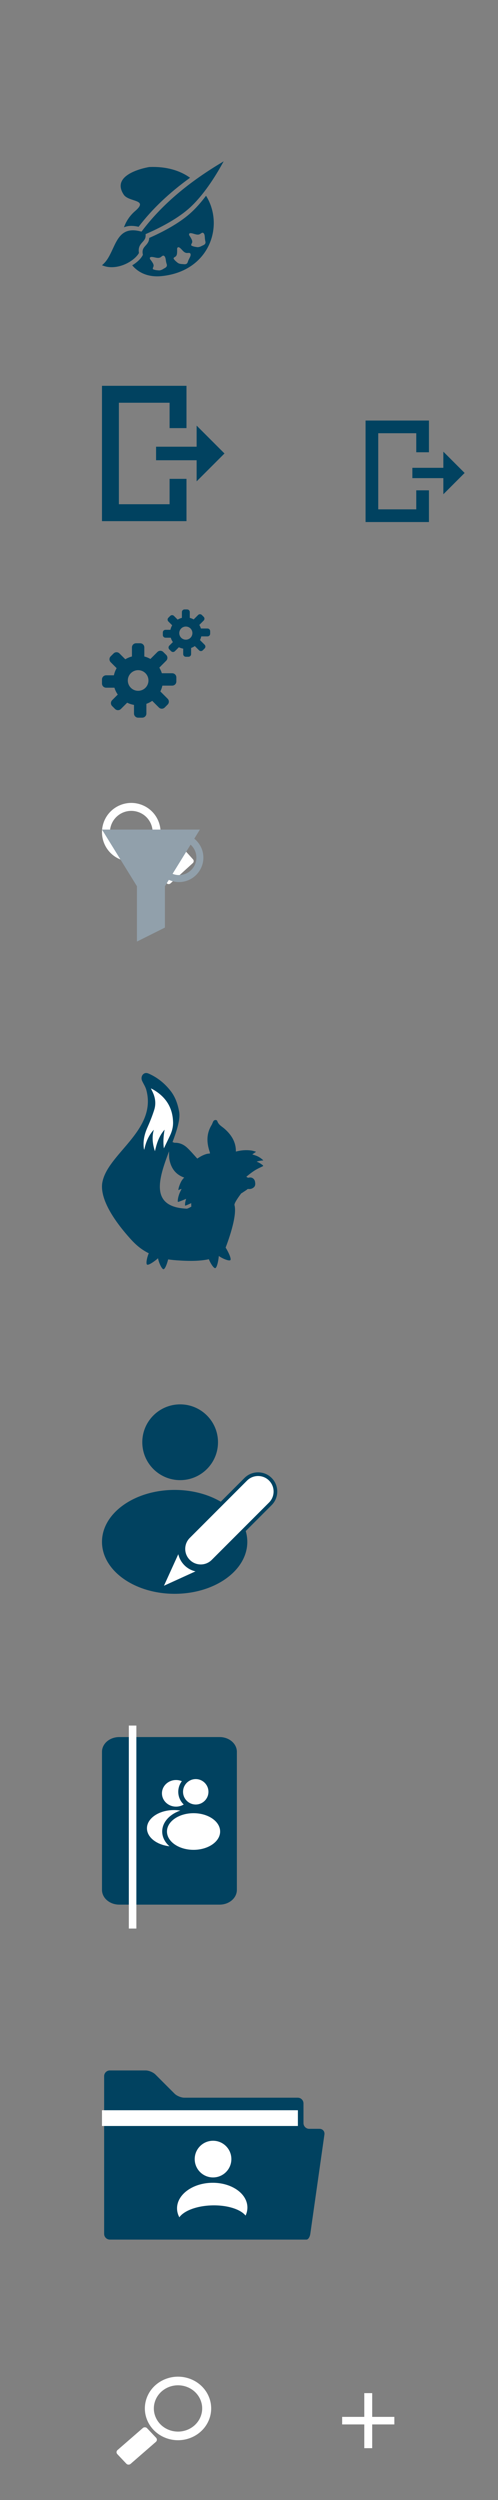 <?xml version="1.0" encoding="utf-8"?>
<!-- Generator: Adobe Illustrator 16.0.3, SVG Export Plug-In . SVG Version: 6.00 Build 0)  -->
<!DOCTYPE svg PUBLIC "-//W3C//DTD SVG 1.1//EN" "http://www.w3.org/Graphics/SVG/1.1/DTD/svg11.dtd">
<svg version="1.1" id="Ebene_1" xmlns="http://www.w3.org/2000/svg" xmlns:xlink="http://www.w3.org/1999/xlink" x="0px" y="0px"
	 width="73.667px" height="369.49px" viewBox="0 0 73.667 369.49" enable-background="new 0 0 73.667 369.49" xml:space="preserve">
<rect x="0" y="0" width="73.667" height="369.49" fill="#808080" stroke="none"/>
<g>
	<g>
		<g>
			<path fill="#014260" d="M20,31.182c-0.807,0.691-1.345,1.53-1.662,2.412c0.315-0.129,0.67-0.211,1.095-0.211
				c0.327,0,0.686,0.045,1.068,0.136c2-2.624,4.523-5.016,7.613-7.248c-1.479-1.062-3.491-1.693-6.034-1.586
				c0,0-5.887,0.916-3.774,4.088C19.062,29.907,22.053,29.423,20,31.182z"/>
			<path fill="#014260" d="M28.122,31.547c-1.761,1.56-4.238,2.821-6.048,3.618c-0.016,0.552-0.293,0.861-0.54,1.136
				c-0.292,0.326-0.545,0.607-0.407,1.299l0.012,0.062l-0.029,0.057c-0.271,0.527-0.838,1.068-1.552,1.494
				c0.919,1.101,2.38,1.79,4.327,1.596c7.16-0.708,9.333-7.515,6.593-11.876C29.775,29.865,28.978,30.79,28.122,31.547z
				 M24.173,39.736c-0.176,0.122-0.472,0.245-0.662,0.228c-0.33-0.03-0.435-0.02-0.786-0.131c-0.228-0.072-0.079-0.292-0.027-0.436
				c0.104-0.286-0.142-0.595-0.292-0.823c-0.07-0.105-0.225-0.25-0.24-0.381c-0.038-0.306,0.423-0.213,0.598-0.178
				c0.318,0.064,0.665,0.185,0.97,0.017c0.171-0.093,0.36-0.373,0.564-0.194c0.265,0.233,0.178,0.661,0.359,1.182
				C24.819,39.491,24.363,39.607,24.173,39.736z M27.781,38.714c-0.146,0.478-0.587,0.315-0.818,0.315
				c-0.215,0-0.53-0.065-0.676-0.187c-0.252-0.21-0.343-0.259-0.564-0.547c-0.144-0.188,0.108-0.282,0.235-0.371
				c0.255-0.176,0.236-0.566,0.247-0.838c0.005-0.125-0.036-0.332,0.029-0.446c0.15-0.271,0.471,0.062,0.594,0.19
				c0.223,0.23,0.434,0.525,0.783,0.558c0.195,0.02,0.515-0.102,0.576,0.159C28.265,37.886,27.941,38.187,27.781,38.714z
				 M29.841,36.35c-0.185,0.106-0.49,0.208-0.678,0.176c-0.326-0.055-0.43-0.052-0.772-0.19c-0.221-0.09-0.055-0.297,0.009-0.437
				c0.126-0.277-0.095-0.604-0.227-0.843c-0.062-0.111-0.205-0.267-0.209-0.398c-0.013-0.308,0.438-0.181,0.609-0.132
				c0.312,0.087,0.648,0.234,0.966,0.09c0.178-0.081,0.39-0.345,0.578-0.151c0.246,0.252,0.125,0.672,0.263,1.206
				C30.505,36.154,30.041,36.234,29.841,36.35z"/>
		</g>
	</g>
	<g>
		<path fill="#014260" d="M15.442,39.134c0.328,0.113,0.687,0.169,1.072,0.169c1.614,0,3.273-1.006,3.838-1.949
			c-0.134-0.903,0.262-1.344,0.584-1.703c0.25-0.278,0.431-0.479,0.413-0.905l-0.011-0.262l0.245-0.107
			c2.651-1.158,4.81-2.441,6.242-3.709c2.099-1.859,3.87-4.734,4.745-6.295c-4.896,2.967-8.63,6.2-11.398,9.859l-0.16,0.212
			l-0.261-0.068c-0.397-0.102-0.763-0.153-1.088-0.153c-1.585,0-2.153,1.224-2.811,2.64C16.47,37.69,16.076,38.539,15.442,39.134z"
			/>
		<path fill="#014260" d="M16.514,39.49c-0.405,0-0.787-0.061-1.135-0.181l-0.292-0.101L15.31,39
			c0.608-0.57,0.995-1.404,1.369-2.211c0.656-1.416,1.276-2.751,2.985-2.751c0.342,0,0.724,0.054,1.137,0.16l0.135,0.035l0.083-0.11
			c2.787-3.686,6.533-6.926,11.452-9.907l0.617-0.374l-0.349,0.622c-0.876,1.563-2.663,4.465-4.784,6.344
			c-1.448,1.281-3.624,2.575-6.292,3.74l-0.127,0.056l0.006,0.136c0.021,0.5-0.201,0.748-0.459,1.035
			c-0.31,0.345-0.661,0.735-0.539,1.554l0.009,0.064l-0.034,0.057C19.929,38.431,18.23,39.49,16.514,39.49z M15.797,39.04
			c0.227,0.051,0.466,0.078,0.717,0.078c1.5,0,3.072-0.922,3.64-1.804c-0.117-0.943,0.319-1.428,0.639-1.785
			c0.245-0.272,0.38-0.423,0.365-0.774l-0.007-0.179l-0.062,0.082l-0.386-0.1c-0.38-0.098-0.73-0.148-1.039-0.148
			c-1.462,0-1.98,1.117-2.636,2.531C16.683,37.683,16.33,38.445,15.797,39.04z M32.035,24.923
			c-4.527,2.824-8.014,5.883-10.644,9.335l0.114-0.05c2.633-1.15,4.773-2.422,6.192-3.677C29.515,28.92,31.091,26.529,32.035,24.923
			z"/>
	</g>
</g>
<g id="New_Symbol_230">
	<g>
		<polygon fill="#014260" points="33.206,67.022 29.086,62.902 29.086,66.022 23.086,66.022 23.086,68.022 29.086,68.022 
			29.086,71.141 		"/>
		<g>
			<polygon fill="#014260" points="27.586,77.022 15.086,77.022 15.086,57.022 27.586,57.022 27.586,63.272 25.086,63.272 
				25.086,59.522 17.586,59.522 17.586,74.522 25.086,74.522 25.086,70.772 27.586,70.772 			"/>
		</g>
	</g>
	<g>
		<polygon fill="#014260" points="68.73,69.901 65.583,66.754 65.583,69.138 61,69.138 61,70.666 65.583,70.666 65.583,73.048 		"/>
		<g>
			<polygon fill="#014260" points="63.451,77.154 54.076,77.154 54.076,62.154 63.451,62.154 63.451,66.842 61.576,66.842 
				61.576,64.029 55.951,64.029 55.951,75.279 61.576,75.279 61.576,72.467 63.451,72.467 			"/>
		</g>
	</g>
	<g id="New_Symbol_84">
		<g>
			<g>
				<g>
					<path fill="#014260" d="M25.474,99.502h-1.532c-0.091-0.293-0.22-0.571-0.375-0.83l1.016-1.019c0.24-0.237,0.24-0.625,0-0.864
						l-0.432-0.431c-0.239-0.238-0.626-0.237-0.864,0l-1.034,1.032c-0.279-0.159-0.582-0.282-0.904-0.365v-1.343
						c0-0.337-0.272-0.612-0.61-0.612h-0.611c-0.336,0-0.61,0.275-0.61,0.612v1.343c-0.351,0.088-0.681,0.229-0.983,0.413
						l-0.865-0.865c-0.238-0.238-0.627-0.238-0.865,0l-0.434,0.431c-0.238,0.238-0.235,0.626,0.002,0.866l0.88,0.881
						c-0.186,0.324-0.325,0.679-0.405,1.055h-1.15c-0.338,0-0.612,0.273-0.612,0.611v0.611c0,0.336,0.274,0.609,0.612,0.609h1.228
						c0.111,0.368,0.279,0.709,0.494,1.016l-0.831,0.832c-0.239,0.24-0.239,0.628-0.002,0.866l0.432,0.431
						c0.24,0.237,0.627,0.237,0.866-0.001l0.928-0.927c0.313,0.154,0.652,0.268,1.009,0.326v1.276c0,0.338,0.273,0.611,0.61,0.612
						h0.612c0.336-0.001,0.61-0.274,0.61-0.612v-1.435c0.308-0.108,0.6-0.256,0.864-0.44l0.984,0.984
						c0.239,0.238,0.625,0.238,0.865,0l0.432-0.433c0.24-0.238,0.24-0.624-0.002-0.864l-1.078-1.079
						c0.132-0.27,0.235-0.555,0.299-0.857h1.456c0.338,0,0.611-0.271,0.612-0.611v-0.61C26.085,99.776,25.812,99.502,25.474,99.502z
						 M20.434,102.099c-0.843,0-1.527-0.682-1.527-1.527c0-0.844,0.684-1.526,1.527-1.526c0.844,0,1.528,0.683,1.528,1.526
						C21.962,101.417,21.278,102.099,20.434,102.099z"/>
				</g>
			</g>
			<g>
				<g>
					<path fill="#014260" d="M30.697,92.89h-0.976c-0.059-0.186-0.139-0.362-0.238-0.528l0.646-0.648
						c0.153-0.15,0.153-0.397,0-0.549l-0.273-0.274c-0.152-0.152-0.398-0.152-0.55,0l-0.658,0.657
						c-0.178-0.102-0.37-0.18-0.575-0.232V90.46c0-0.214-0.174-0.389-0.389-0.389h-0.388c-0.215,0-0.39,0.175-0.39,0.389v0.855
						c-0.223,0.056-0.433,0.145-0.625,0.262l-0.551-0.55c-0.15-0.151-0.397-0.152-0.55,0l-0.275,0.274
						c-0.152,0.151-0.149,0.398,0.001,0.55l0.561,0.561c-0.119,0.207-0.208,0.432-0.259,0.671h-0.731c-0.215,0-0.39,0.173-0.39,0.39
						v0.387c0,0.214,0.175,0.388,0.39,0.388h0.782c0.07,0.235,0.177,0.451,0.314,0.647l-0.53,0.529c-0.15,0.153-0.15,0.399,0,0.551
						l0.274,0.274c0.152,0.151,0.399,0.151,0.551-0.001l0.591-0.589c0.198,0.098,0.414,0.169,0.642,0.207v0.813
						c0,0.214,0.174,0.389,0.389,0.389h0.389c0.215,0,0.39-0.174,0.39-0.389v-0.914c0.195-0.07,0.381-0.162,0.549-0.281l0.626,0.627
						c0.152,0.153,0.398,0.153,0.551,0l0.274-0.274c0.153-0.152,0.153-0.397-0.001-0.55L29.581,94.6
						c0.085-0.172,0.15-0.354,0.19-0.545h0.927c0.215,0,0.389-0.174,0.39-0.39v-0.389C31.085,93.065,30.912,92.89,30.697,92.89z
						 M27.49,94.542c-0.536,0-0.973-0.434-0.973-0.973c0-0.537,0.437-0.97,0.973-0.97c0.537,0,0.973,0.434,0.973,0.97
						C28.462,94.108,28.027,94.542,27.49,94.542z"/>
				</g>
			</g>
		</g>
		<g id="Suchen">
			<g>
				<g>
					<g>
						<path fill="#FFFFFF" d="M23.478,129.231c-0.145-0.16-0.132-0.409,0.027-0.553l3.31-3.007c0.16-0.145,0.408-0.132,0.553,0.027
							l1.182,1.307c0.144,0.16,0.132,0.409-0.027,0.554l-3.31,3.006c-0.159,0.145-0.408,0.133-0.552-0.027L23.478,129.231z"/>
					</g>
				</g>
			</g>
			<g>
				<path fill="#FFFFFF" d="M19.42,118.666c0.47,0,0.948,0.077,1.417,0.24c2.262,0.782,3.46,3.25,2.678,5.512
					c-0.62,1.792-2.299,2.917-4.095,2.917c-0.47,0-0.948-0.077-1.417-0.239c-2.262-0.783-3.46-3.25-2.678-5.512
					C15.946,119.791,17.625,118.667,19.42,118.666 M19.42,119.841c-1.345,0-2.544,0.854-2.984,2.127
					c-0.276,0.797-0.225,1.654,0.144,2.413c0.369,0.759,1.011,1.329,1.808,1.604c0.335,0.116,0.683,0.175,1.033,0.175
					c1.345,0,2.544-0.855,2.985-2.127c0.276-0.797,0.225-1.654-0.144-2.413c-0.369-0.759-1.011-1.329-1.808-1.604l0,0
					C20.118,119.899,19.771,119.841,19.42,119.841L19.42,119.841z"/>
			</g>
			<g id="New_Symbol_140">
				<path fill="#91A0AB" d="M28.74,123.951l0.829-1.344H15.086l5.172,8.374v8.177l4.138-2.068v-4.138v-1.971l0.582-0.942
					c0.455,0.206,0.956,0.327,1.486,0.327c1.997,0,3.621-1.625,3.621-3.621C30.086,125.614,29.554,124.616,28.74,123.951z
					 M26.465,129.331c-0.331,0-0.646-0.069-0.938-0.182l2.665-4.314c0.523,0.473,0.859,1.15,0.859,1.91
					C29.052,128.172,27.892,129.331,26.465,129.331z"/>
			</g>
		</g>
	</g>
</g>
<g>
	<g>
		<circle fill="#014260" cx="26.648" cy="213.156" r="5.6"/>
	</g>
	<g>
		<ellipse fill="#014260" cx="25.835" cy="227.878" rx="10.748" ry="7.677"/>
	</g>
	<g>
		<g>
			<path fill="#FFFFFF" d="M39.989,218.625c-1-0.998-2.626-0.998-3.631,0l-8.475,8.479c-1.005,1.002-1.005,2.629,0,3.629
				c1.003,1.006,2.626,1.006,3.632,0l8.474-8.475C40.994,221.255,40.994,219.626,39.989,218.625z"/>
			<path fill="#014260" d="M29.699,231.757c-0.758,0-1.47-0.297-2.007-0.834c-0.537-0.533-0.833-1.245-0.833-2.004
				c0-0.758,0.295-1.473,0.834-2.008l8.474-8.479c0.538-0.535,1.25-0.829,2.008-0.829c0.759,0,1.472,0.294,2.006,0.829
				c0.537,0.535,0.833,1.25,0.833,2.009s-0.296,1.472-0.833,2.007l-8.474,8.475C31.169,231.46,30.457,231.757,29.699,231.757z
				 M38.175,218.146c-0.614,0-1.191,0.238-1.626,0.67l-8.474,8.477c-0.436,0.435-0.675,1.012-0.675,1.625s0.24,1.188,0.674,1.621
				c0.435,0.436,1.011,0.676,1.624,0.676c0.613,0,1.19-0.24,1.625-0.676l8.473-8.474c0.435-0.433,0.674-1.01,0.674-1.624
				c0-0.615-0.239-1.191-0.674-1.626C39.365,218.384,38.789,218.146,38.175,218.146z"/>
		</g>
		<g>
			<path fill="#FFFFFF" d="M27.279,231.333c-0.465-0.463-0.763-1.031-0.905-1.631l-2.12,4.662l4.661-2.125
				C28.314,232.104,27.745,231.806,27.279,231.333z"/>
		</g>
	</g>
</g>
<g>
	<g>
		<path fill="#014260" d="M35.039,279.313c0,1.203-1.141,2.179-2.549,2.179H17.636c-1.408,0-2.549-0.976-2.549-2.179v-20.409
			c0-1.203,1.142-2.177,2.549-2.177H32.49c1.408,0,2.549,0.976,2.549,2.177V279.313z"/>
	</g>
	<g>
		<rect x="19.058" y="255.028" fill="#FFFFFF" width="1.114" height="30"/>
	</g>
	<g>
		<ellipse fill="#FFFFFF" cx="26.042" cy="265.042" rx="2.085" ry="1.967"/>
	</g>
	<g>
		<ellipse fill="#FFFFFF" cx="25.74" cy="270.212" rx="4.002" ry="2.696"/>
	</g>
	<g>
		<circle fill="#FFFFFF" cx="28.955" cy="264.816" r="2.232"/>
		<path fill="#014260" d="M28.955,267.403c-1.426,0-2.586-1.159-2.586-2.586c0-1.426,1.16-2.586,2.586-2.586
			c1.426,0,2.587,1.16,2.587,2.586C31.542,266.244,30.381,267.403,28.955,267.403z M28.955,262.938
			c-1.036,0-1.879,0.843-1.879,1.879s0.843,1.879,1.879,1.879s1.879-0.843,1.879-1.879S29.991,262.938,28.955,262.938z"/>
	</g>
	<g>
		<ellipse fill="#FFFFFF" cx="28.631" cy="270.687" rx="4.285" ry="3.061"/>
		<path fill="#014260" d="M28.631,274.101c-2.558,0-4.639-1.532-4.639-3.415s2.081-3.415,4.639-3.415
			c2.558,0,4.639,1.532,4.639,3.415C33.271,272.569,31.189,274.101,28.631,274.101z M28.631,267.979
			c-2.168,0-3.932,1.214-3.932,2.708c0,1.493,1.764,2.707,3.932,2.707s3.932-1.214,3.932-2.707
			C32.563,269.193,30.799,267.979,28.631,267.979z"/>
	</g>
</g>
<g>
	<path fill="#014260" d="M45.736,314.628c-0.464,0-0.843-0.379-0.843-0.844v-2.914c0-0.463-0.379-0.844-0.843-0.844H27.259
		c-0.464,0-1.111-0.268-1.439-0.596l-2.835-2.836c-0.328-0.328-0.976-0.596-1.439-0.596h-5.298c-0.464,0-0.843,0.379-0.843,0.842
		v2.342c0,0.465,0,0.984,0,1.158s0,0.693,0,1.158v18.656c0,0.463,0.379,0.844,0.843,0.844h3.081c0.464,0,1.223,0,1.686,0H44.05
		c0.464,0,1.043,0,1.287,0c0.246,0,0.498-0.377,0.563-0.836l2.091-14.701c0.065-0.459-0.261-0.834-0.724-0.834H45.736
		L45.736,314.628z"/>
	<rect x="15.086" y="311.88" fill="#FFFFFF" width="28.979" height="2.328"/>
	<circle fill="#FFFFFF" cx="31.514" cy="319.101" r="2.711"/>
	
		<ellipse transform="matrix(-0.023 -1 1 -0.023 -294.112 365.118)" fill="#FFFFFF" cx="31.295" cy="326.225" rx="3.717" ry="5.204"/>
	
		<ellipse transform="matrix(-0.023 -1 1 -0.023 -296.17 367.326)" fill="#014260" cx="31.363" cy="328.349" rx="2.471" ry="5.204"/>
</g>
<g>
	<path fill="#004261" d="M38.103,171.747c-0.041-0.015-0.076-0.042-0.13-0.071c0.327-0.104,0.641-0.154,0.974-0.171
		c-0.019-0.026-0.023-0.042-0.033-0.052c-0.33-0.297-0.689-0.542-1.115-0.679c-0.152-0.049-0.303-0.103-0.474-0.161
		c0.087-0.063,0.149-0.114,0.216-0.161c0.086-0.058,0.181-0.11,0.266-0.17c0.056-0.041,0.05-0.07-0.016-0.088
		c-0.209-0.057-0.416-0.129-0.627-0.157c-0.77-0.104-1.526-0.037-2.271,0.16c0.024-1.38-0.641-2.457-1.679-3.372
		c-0.385-0.342-0.88-0.567-1.066-1.12c-0.085-0.251-0.454-0.227-0.594,0.016c-0.1,0.172-0.147,0.377-0.251,0.547
		c-0.777,1.261-0.751,2.578-0.295,3.931c0.021,0.064,0.034,0.131,0.063,0.252c-0.014,0.018-0.037,0.028-0.072,0.033
		c-0.159,0.018-0.322,0.028-0.475,0.074c-0.455,0.134-0.87,0.357-1.261,0.624c-0.037,0.025-0.063,0.043-0.082,0.051
		c-0.511-0.559-0.964-1.105-1.478-1.587c-0.505-0.477-1.116-0.771-1.844-0.751c-0.113,0.004-0.227-0.083-0.342-0.092
		c0.656-1.763,1.188-3.394,0.979-4.526c-0.205-1.114-0.565-2.157-1.264-3.051c-0.863-1.105-1.93-1.973-3.22-2.546
		c-0.303-0.134-0.597-0.15-0.851,0.104c-0.233,0.23-0.291,0.626-0.14,0.961c0.204,0.447,0.495,0.865,0.623,1.34
		c1.641,6.067-5.952,9.491-6.535,13.868c-0.232,2.065,1.291,4.912,4.14,8.09c1.039,1.16,1.879,1.783,3.129,2.365
		c1.187,0.551,2.491,0.771,3.787,0.86c1.837,0.125,4.016,0.196,5.772-0.464c0.346-0.129,1.002-0.389,1.173-0.764
		c0.232-0.51,2.063-5.113,1.576-6.938c-0.078-0.293,0.77-1.429,0.993-1.728c0.098-0.053,0.156-0.084,0.164-0.092
		c0.077-0.066,0.697-0.443,0.741-0.511c0.031-0.043,0.063-0.056,0.115-0.05c0.228,0.021,0.453,0.006,0.654-0.107
		c0.149-0.087,0.29-0.191,0.356-0.365c0.078-0.201,0.049-0.404,0.014-0.608c-0.061-0.345-0.344-0.602-0.673-0.618
		c-0.076-0.003-0.154,0-0.226,0.022c-0.163,0.05-0.266-0.051-0.388-0.129c0.511-0.42,1.02-0.831,1.6-1.139
		c0.25-0.134,0.508-0.25,0.764-0.376c0.049-0.024,0.096-0.05,0.143-0.076c-0.035-0.049-0.063-0.11-0.107-0.143
		C38.604,172.014,38.373,171.846,38.103,171.747z M27.669,178.638c-5.593-0.219-4.191-4.443-2.662-8.487
		c0.014,0.41-0.021,0.826,0.055,1.223c0.233,1.223,0.863,2.163,2.078,2.625c0.038,0.012,0.075,0.025,0.113,0.039
		c-0.263,0.244-0.443,0.533-0.579,0.853c-0.135,0.315-0.256,0.64-0.299,1c0.171-0.052,0.304-0.165,0.484-0.169
		c-0.032,0.064-0.06,0.119-0.085,0.172c-0.074,0.156-0.157,0.309-0.219,0.469c-0.144,0.375-0.25,0.756-0.264,1.16
		c-0.003,0.089,0.041,0.125,0.126,0.096c0.208-0.074,0.413-0.147,0.618-0.229c0.165-0.064,0.325-0.141,0.504-0.217
		c-0.112,0.339-0.188,0.666-0.16,1.021c0.329-0.087,0.605-0.258,0.915-0.371c-0.003,0.104-0.012,0.199-0.006,0.293
		c0.004,0.067,0.013,0.137,0.018,0.207C28.11,178.449,27.897,178.557,27.669,178.638z"/>
	<path fill="#FFFFFF" d="M24.24,169.721c0.315-0.655,0.605-1.26,0.896-1.865c0.306-0.639,0.481-1.301,0.465-1.987
		c-0.05-2.098-1.006-3.784-3.113-4.935c-0.04-0.021-0.085-0.036-0.168-0.073c0.098,0.202,0.181,0.368,0.261,0.535
		c0.409,0.856,0.514,1.75,0.23,2.643c-0.28,0.884-0.629,1.756-1.01,2.613c-0.442,0.997-0.664,2.005-0.525,3.06
		c0.009,0.071,0.024,0.14,0.064,0.214c0.224-1.071,0.606-2.084,1.416-2.96c-0.314,1.079-0.181,2.132,0.162,3.179
		c0.253-1.135,0.594-2.236,1.43-3.191C24.193,167.856,24.106,168.758,24.24,169.721z"/>
	<path fill="#004261" d="M32.381,185.378c0,0.549-0.251,2.047-0.558,2.047c-0.31,0-1.055-1.313-1.055-1.862
		c0-0.545,0.745-0.122,1.055-0.122C32.13,185.442,32.381,184.832,32.381,185.378z"/>
	<path fill="#004261" d="M33.294,184.271c0.326,0.441,1.017,1.794,0.77,1.977c-0.249,0.185-1.629-0.428-1.955-0.867
		c-0.326-0.441,0.525-0.543,0.773-0.729C33.13,184.47,32.968,183.832,33.294,184.271z"/>
	<path fill="#004261" d="M23.553,185.792c-0.377,0.396-1.591,1.31-1.814,1.098c-0.223-0.212,0.141-1.68,0.52-2.075
		c0.377-0.396,0.625,0.425,0.849,0.638C23.332,185.664,23.931,185.396,23.553,185.792z"/>
	<path fill="#004261" d="M24.979,185.619c-0.068,0.545-0.499,2-0.807,1.965c-0.305-0.039-0.884-1.435-0.816-1.978
		c0.066-0.544,0.756-0.03,1.062,0.006C24.724,185.65,25.046,185.076,24.979,185.619z"/>
</g>
<g id="Suchen_1_">
	<g>
		<g>
			<g>
				<g>
					<path fill="#FFFFFF" d="M17.353,362.704c-0.164-0.173-0.15-0.443,0.031-0.6l3.746-3.258c0.18-0.157,0.461-0.144,0.625,0.029
						l1.338,1.415c0.164,0.173,0.15,0.443-0.031,0.6l-3.746,3.258c-0.18,0.157-0.461,0.144-0.625-0.029L17.353,362.704z"/>
				</g>
			</g>
		</g>
		<g>
			<path fill="#FFFFFF" d="M26.333,351.257c0.532,0,1.073,0.083,1.604,0.259c2.56,0.848,3.917,3.521,3.031,5.972
				c-0.702,1.942-2.602,3.161-4.634,3.161c-0.532,0-1.073-0.084-1.604-0.26c-2.56-0.848-3.917-3.521-3.031-5.972
				C22.4,352.476,24.301,351.257,26.333,351.257 M26.333,352.53c-1.522,0-2.88,0.926-3.378,2.304
				c-0.313,0.864-0.254,1.793,0.163,2.614c0.417,0.822,1.144,1.44,2.046,1.739c0.38,0.125,0.773,0.189,1.169,0.189
				c1.522,0,2.879-0.927,3.378-2.305c0.312-0.864,0.254-1.792-0.163-2.614c-0.417-0.822-1.144-1.439-2.046-1.738l0,0
				C27.123,352.593,26.729,352.53,26.333,352.53L26.333,352.53z"/>
		</g>
	</g>
	<g>
		<path fill="#FFFFFF" d="M53.888,358.315h-3.275v-1.116h3.275v-3.51h1.17v3.51h3.276v1.116h-3.276v3.51h-1.17V358.315z"/>
	</g>
</g>
</svg>
